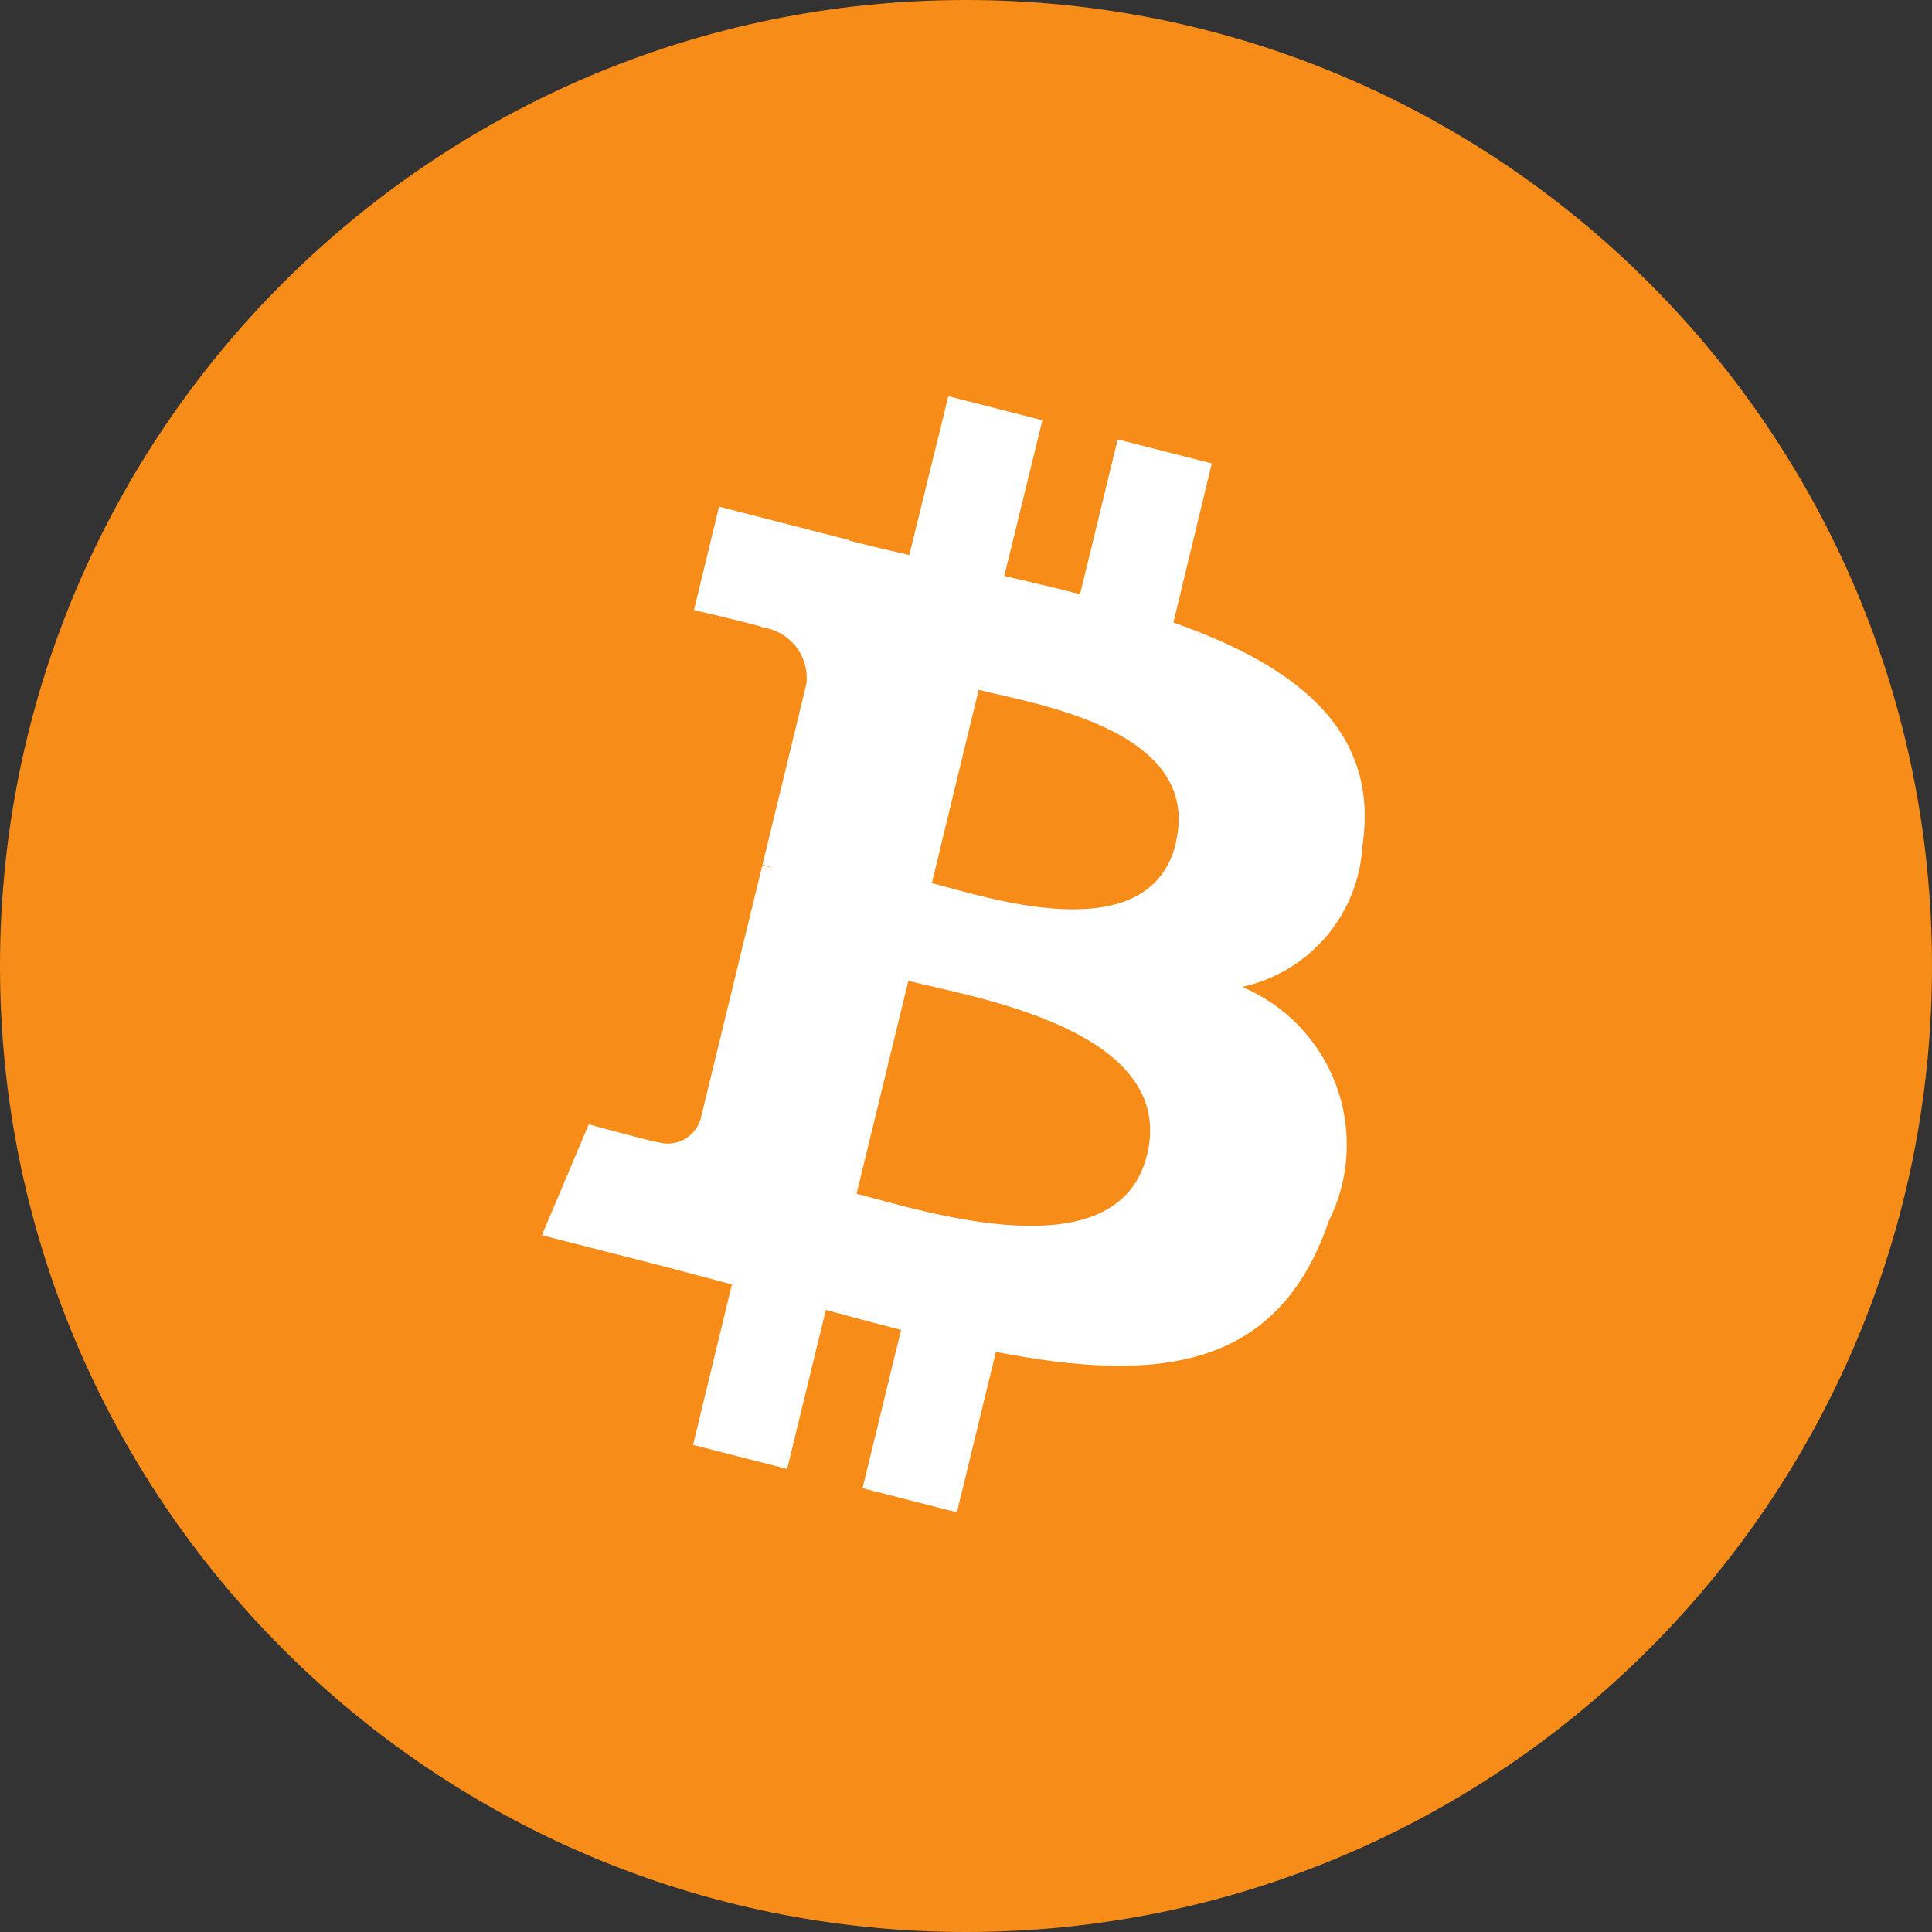<svg width="31" height="31" viewBox="0 0 31 31" fill="none" xmlns="http://www.w3.org/2000/svg">
<rect x="0" y="0" width="31" height="31" fill="#333333" stroke="none"/>
<path d="M15.5 31C24.06 31 31 24.06 31 15.5C31 6.94 24.06 0 15.5 0C6.94 0 0 6.94 0 15.5C0 24.06 6.94 31 15.5 31Z" fill="#F78C18"/>
<path d="M21.863 13.557C22.14 11.677 20.739 10.663 18.828 9.988L19.444 7.436L17.934 7.051L17.33 9.535C16.929 9.431 16.521 9.336 16.114 9.241L16.726 6.743L15.217 6.358L14.59 8.906C14.26 8.831 13.937 8.754 13.623 8.673L13.628 8.666L11.538 8.129L11.135 9.788C11.135 9.788 12.259 10.051 12.235 10.067C12.447 10.096 12.639 10.207 12.771 10.375C12.902 10.543 12.963 10.757 12.94 10.969L12.235 13.874C12.289 13.888 12.341 13.905 12.393 13.926L12.232 13.885L11.242 17.954C11.222 18.024 11.187 18.09 11.141 18.147C11.095 18.203 11.038 18.25 10.973 18.285C10.908 18.319 10.838 18.34 10.765 18.347C10.692 18.354 10.618 18.346 10.548 18.324C10.563 18.346 9.447 18.041 9.447 18.041L8.695 19.82L10.665 20.323C11.031 20.419 11.391 20.517 11.744 20.609L11.121 23.184L12.63 23.57L13.251 21.018C13.65 21.128 14.052 21.235 14.459 21.339L13.84 23.879L15.354 24.266L15.98 21.692C18.561 22.193 20.501 21.993 21.32 19.596C21.488 19.26 21.586 18.893 21.606 18.518C21.627 18.142 21.57 17.767 21.44 17.414C21.31 17.062 21.108 16.74 20.849 16.468C20.589 16.196 20.276 15.981 19.93 15.835C20.458 15.721 20.933 15.436 21.283 15.024C21.632 14.612 21.835 14.096 21.862 13.557L21.863 13.557ZM18.405 18.53C17.938 20.454 14.775 19.418 13.744 19.154L14.575 15.738C15.6 15.999 18.892 16.52 18.406 18.527L18.405 18.53ZM18.869 13.526C18.442 15.28 15.807 14.389 14.952 14.17L15.703 11.069C16.558 11.288 19.31 11.696 18.865 13.524L18.869 13.526Z" fill="white"/>
</svg>
